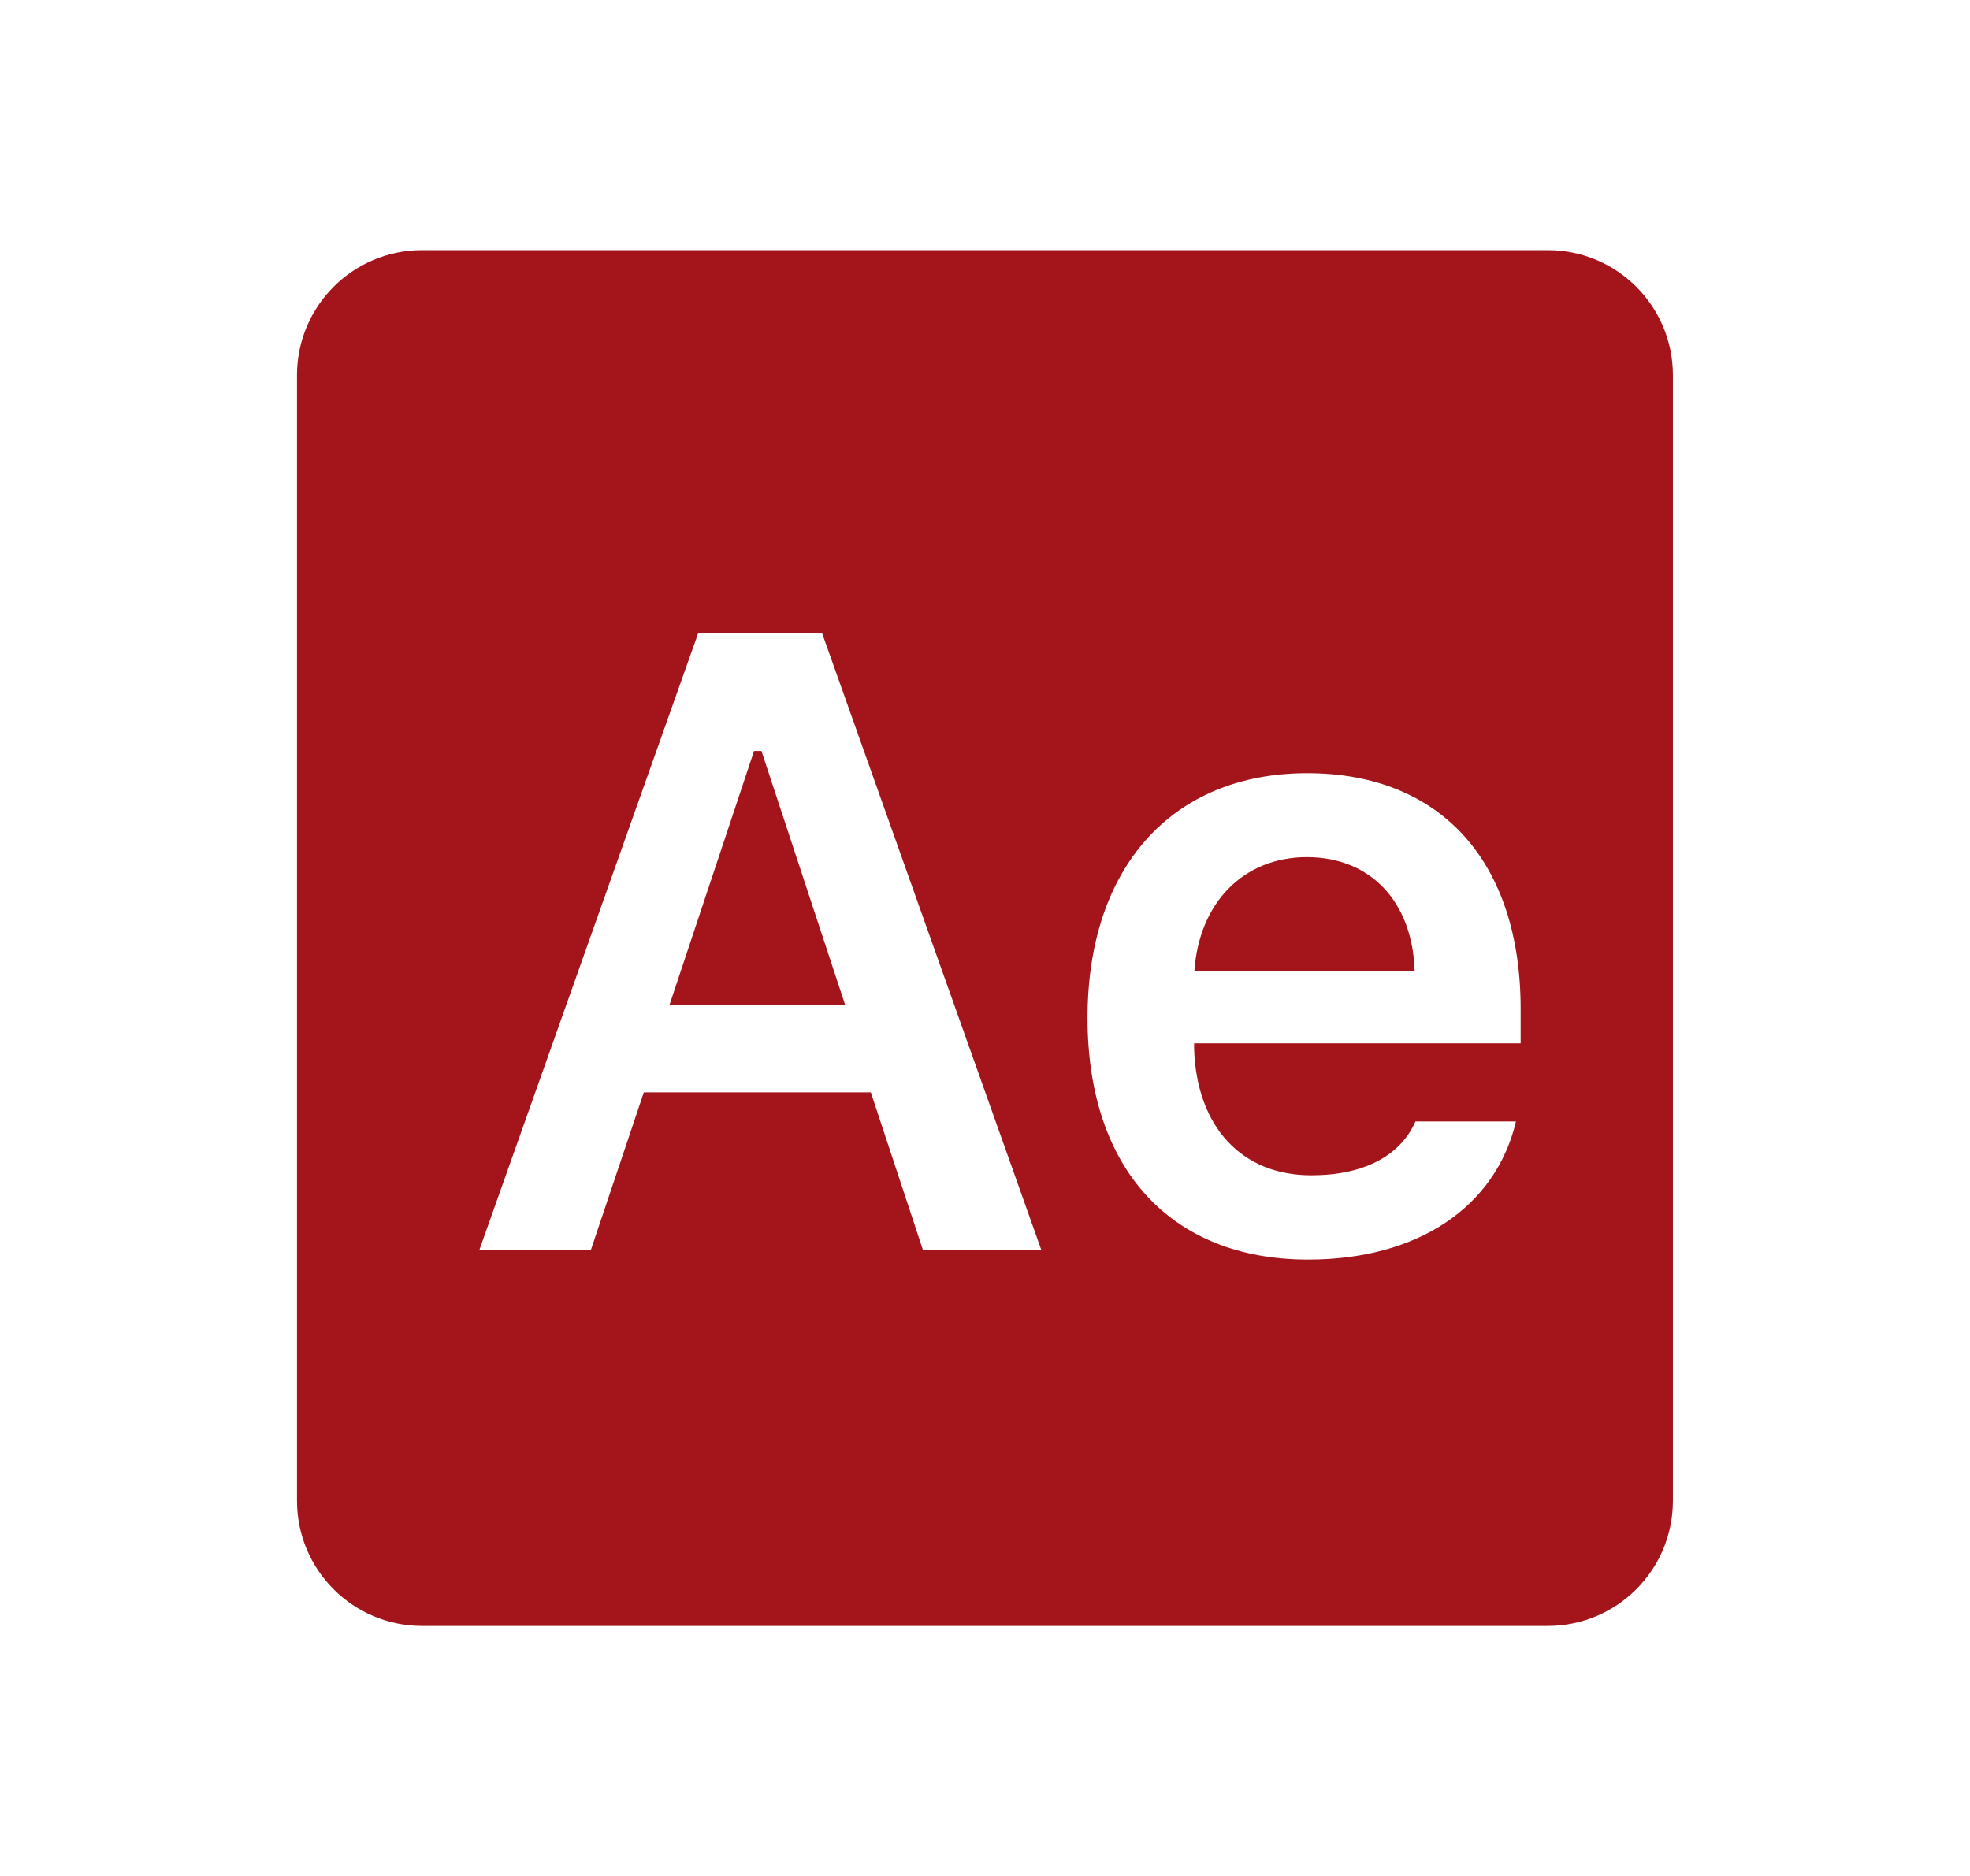 <svg width="21" height="20" viewBox="0 0 21 20" fill="none" xmlns="http://www.w3.org/2000/svg">
<path d="M4.499 2.667C3.763 2.667 3.166 3.264 3.166 4V16C3.166 16.737 3.763 17.334 4.499 17.334H16.499C17.236 17.334 17.833 16.737 17.833 16V4C17.833 3.264 17.236 2.667 16.499 2.667H4.499ZM7.442 6.752H8.764L11.101 13.328H9.839L9.283 11.646H6.863L6.298 13.328H5.109L7.442 6.752ZM8.038 8.006L7.136 10.716H9.01L8.117 8.006H8.038ZM13.935 8.243C15.357 8.243 16.21 9.185 16.21 10.758V11.123H12.729V11.181C12.756 12.011 13.234 12.53 13.977 12.53C14.537 12.53 14.925 12.325 15.089 11.956H16.16C15.946 12.863 15.12 13.429 13.945 13.429C12.477 13.429 11.593 12.457 11.593 10.853C11.593 9.249 12.492 8.243 13.935 8.243ZM13.932 9.138C13.257 9.138 12.783 9.622 12.732 10.351H15.08C15.057 9.613 14.61 9.138 13.932 9.138Z" fill="#A3151B"/>
</svg>
